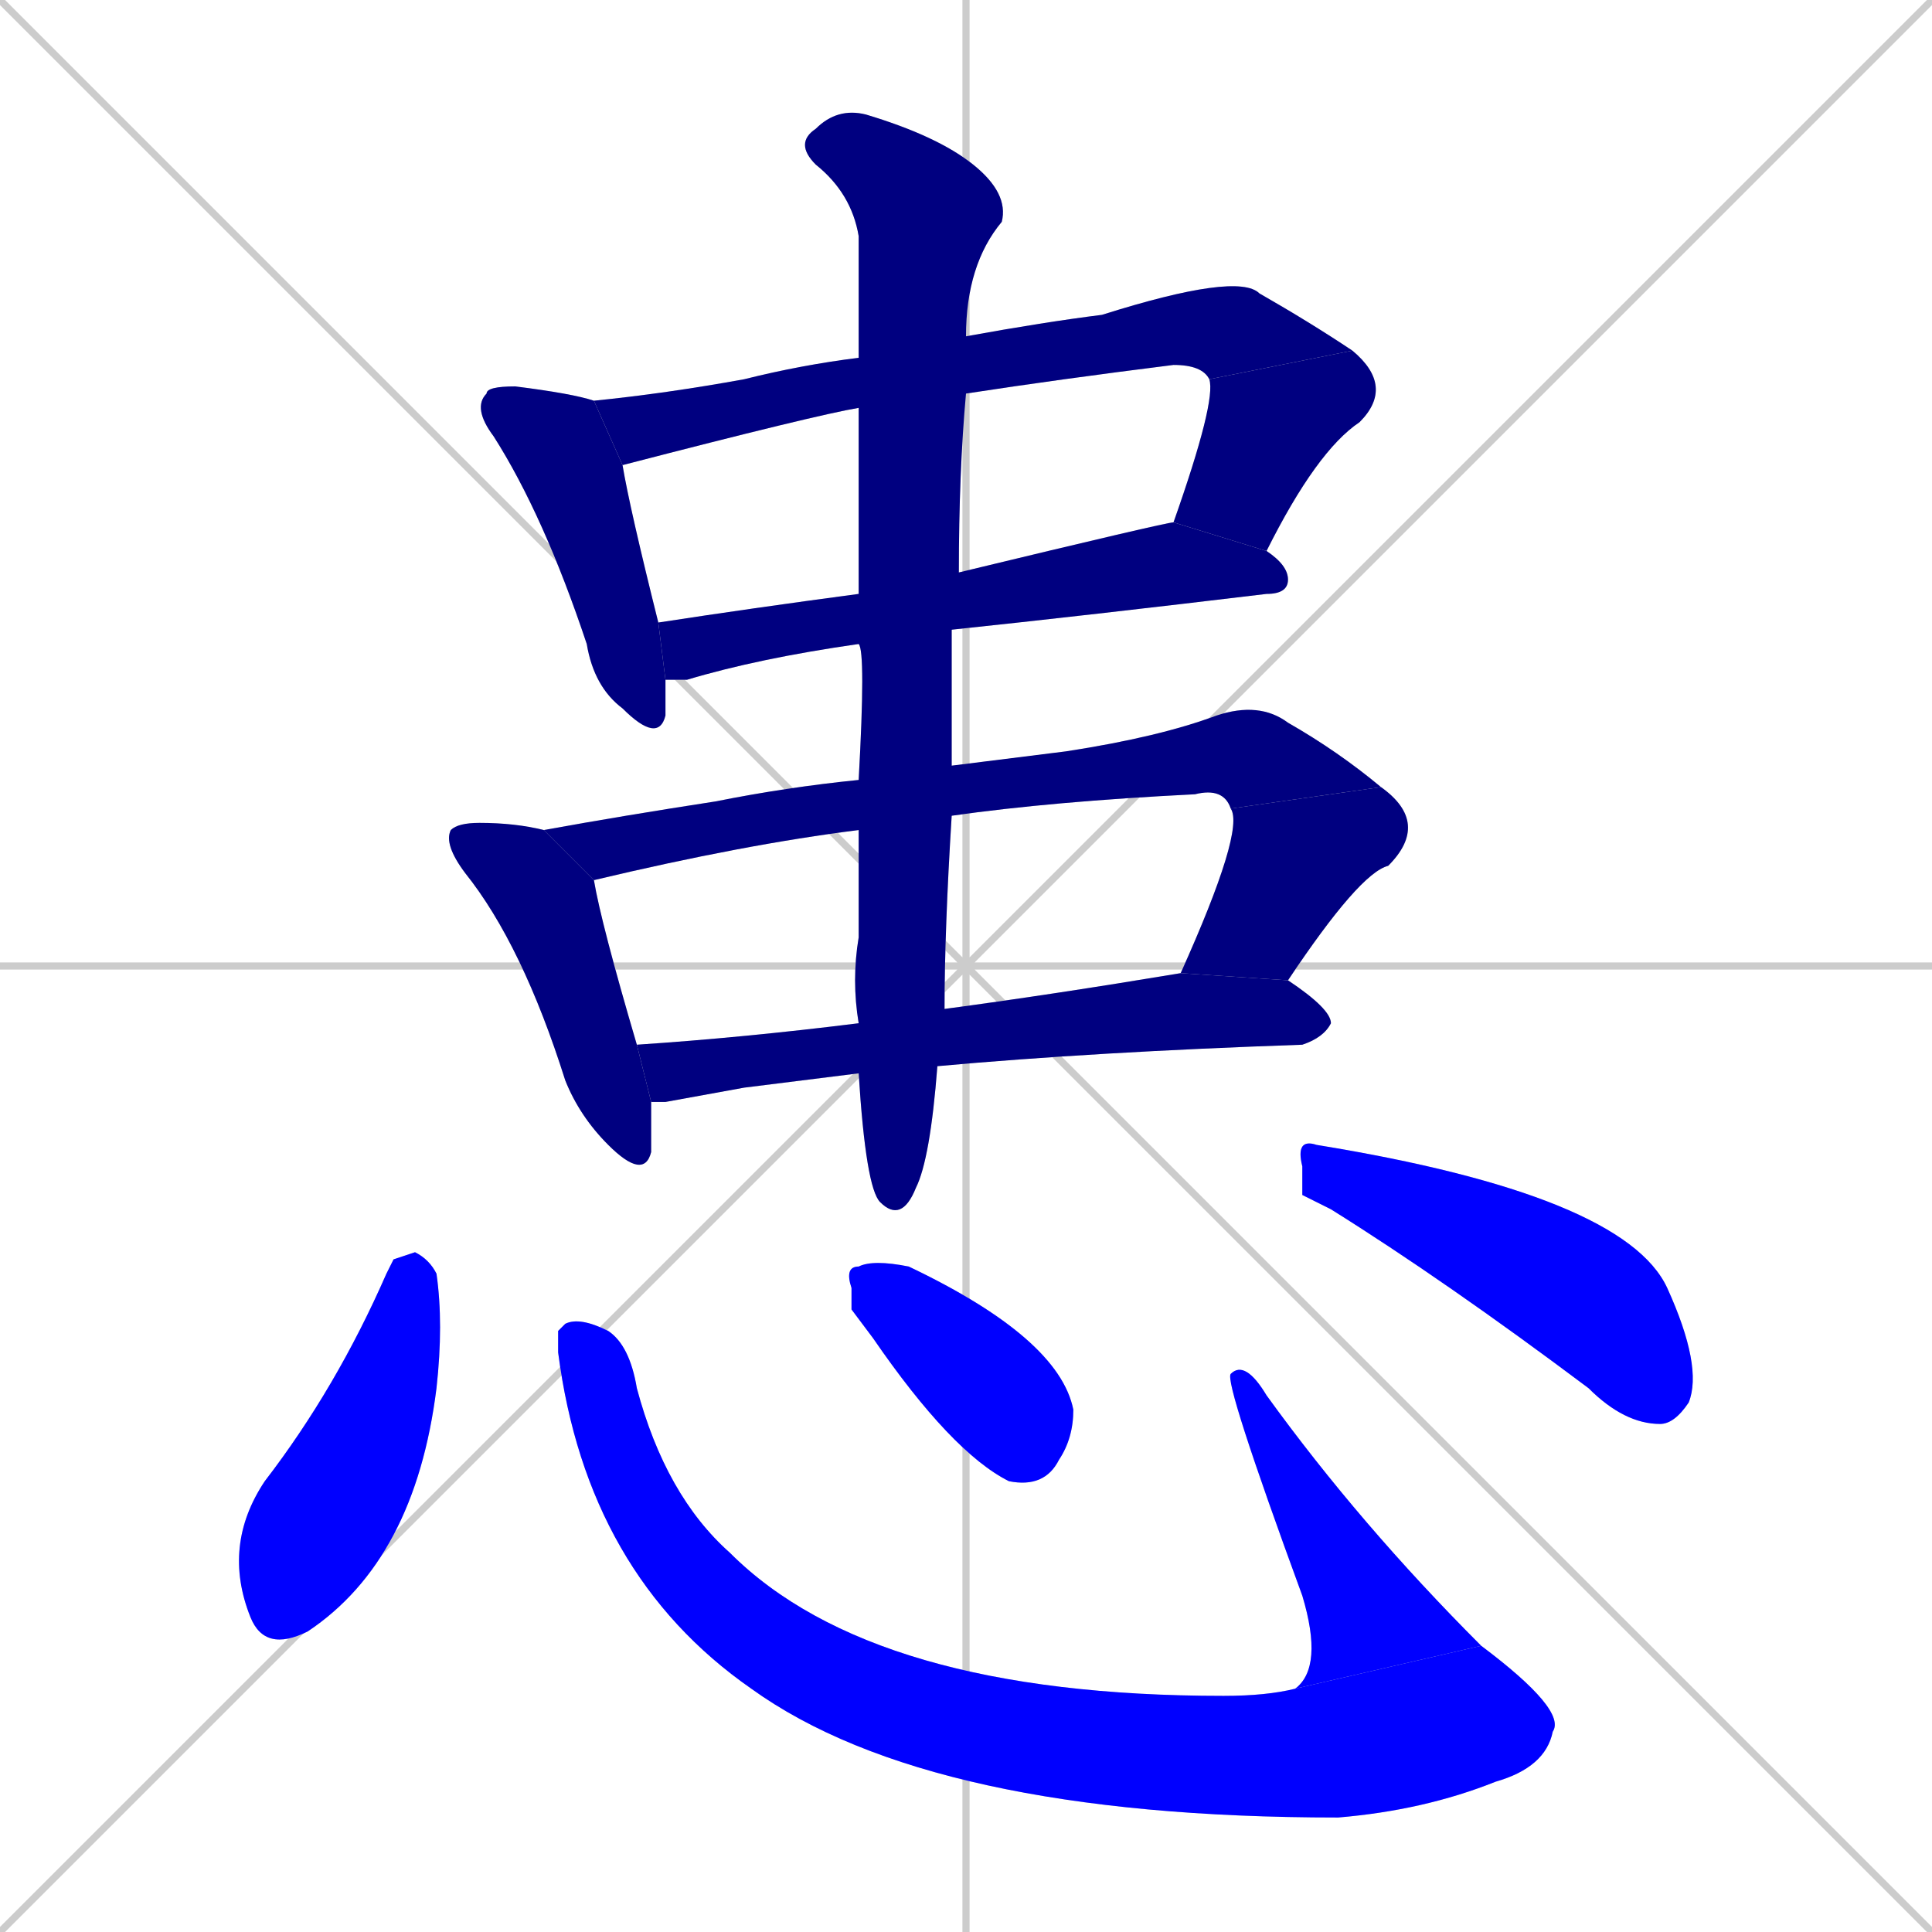 <svg xmlns="http://www.w3.org/2000/svg" xmlns:xlink="http://www.w3.org/1999/xlink" width="270" height="270"><defs><clipPath id="clip-mask-1"><rect x="66" y="54" width="27" height="50"><animate attributeName="y" from="4" to="54" dur="0.185" begin="0; animate14.end + 1" id="animate1" fill="freeze"/></rect></clipPath><clipPath id="clip-mask-2"><rect x="83" y="38" width="106" height="27"><set attributeName="x" to="-23" begin="0; animate14.end + 1" /><animate attributeName="x" from="-23" to="83" dur="0.393" begin="animate1.end + 0.5" id="animate2" fill="freeze"/></rect></clipPath><clipPath id="clip-mask-3"><rect x="164" y="49" width="31" height="28"><set attributeName="y" to="21" begin="0; animate14.end + 1" /><animate attributeName="y" from="21" to="49" dur="0.104" begin="animate2.end" id="animate3" fill="freeze"/></rect></clipPath><clipPath id="clip-mask-4"><rect x="92" y="73" width="88" height="22"><set attributeName="x" to="4" begin="0; animate14.end + 1" /><animate attributeName="x" from="4" to="92" dur="0.326" begin="animate3.end + 0.5" id="animate4" fill="freeze"/></rect></clipPath><clipPath id="clip-mask-5"><rect x="62" y="115" width="29" height="50"><set attributeName="y" to="65" begin="0; animate14.end + 1" /><animate attributeName="y" from="65" to="115" dur="0.185" begin="animate4.end + 0.5" id="animate5" fill="freeze"/></rect></clipPath><clipPath id="clip-mask-6"><rect x="76" y="98" width="117" height="25"><set attributeName="x" to="-41" begin="0; animate14.end + 1" /><animate attributeName="x" from="-41" to="76" dur="0.433" begin="animate5.end + 0.5" id="animate6" fill="freeze"/></rect></clipPath><clipPath id="clip-mask-7"><rect x="165" y="110" width="35" height="27"><set attributeName="y" to="83" begin="0; animate14.end + 1" /><animate attributeName="y" from="83" to="110" dur="0.100" begin="animate6.end" id="animate7" fill="freeze"/></rect></clipPath><clipPath id="clip-mask-8"><rect x="89" y="136" width="97" height="18"><set attributeName="x" to="-8" begin="0; animate14.end + 1" /><animate attributeName="x" from="-8" to="89" dur="0.359" begin="animate7.end + 0.5" id="animate8" fill="freeze"/></rect></clipPath><clipPath id="clip-mask-9"><rect x="111" y="15" width="30" height="156"><set attributeName="y" to="-141" begin="0; animate14.end + 1" /><animate attributeName="y" from="-141" to="15" dur="0.578" begin="animate8.end + 0.5" id="animate9" fill="freeze"/></rect></clipPath><clipPath id="clip-mask-10"><rect x="31" y="175" width="31" height="56"><set attributeName="y" to="119" begin="0; animate14.end + 1" /><animate attributeName="y" from="119" to="175" dur="0.207" begin="animate9.end + 0.5" id="animate10" fill="freeze"/></rect></clipPath><clipPath id="clip-mask-11"><rect x="78" y="184" width="141" height="70"><set attributeName="x" to="-63" begin="0; animate14.end + 1" /><animate attributeName="x" from="-63" to="78" dur="0.522" begin="animate10.end + 0.5" id="animate11" fill="freeze"/></rect></clipPath><clipPath id="clip-mask-12"><rect x="171" y="190" width="36" height="46"><set attributeName="y" to="236" begin="0; animate14.end + 1" /><animate attributeName="y" from="236" to="190" dur="0.170" begin="animate11.end" id="animate12" fill="freeze"/></rect></clipPath><clipPath id="clip-mask-13"><rect x="118" y="176" width="32" height="32"><set attributeName="y" to="144" begin="0; animate14.end + 1" /><animate attributeName="y" from="144" to="176" dur="0.119" begin="animate12.end + 0.5" id="animate13" fill="freeze"/></rect></clipPath><clipPath id="clip-mask-14"><rect x="181" y="159" width="57" height="40"><set attributeName="x" to="124" begin="0; animate14.end + 1" /><animate attributeName="x" from="124" to="181" dur="0.211" begin="animate13.end + 0.5" id="animate14" fill="freeze"/></rect></clipPath></defs><path d="M 0 0 L 270 270 M 270 0 L 0 270 M 135 0 L 135 270 M 0 135 L 270 135" stroke="#CCCCCC" /><path d="M 93 95 Q 93 98 93 100 Q 92 104 87 99 Q 83 96 82 90 Q 76 72 69 61 Q 66 57 68 55 Q 68 54 72 54 Q 80 55 83 56 L 87 65 Q 88 71 92 87" fill="#CCCCCC"/><path d="M 120 57 Q 114 58 87 65 L 83 56 Q 93 55 104 53 Q 112 51 120 50 L 135 47 Q 146 45 154 44 Q 173 38 176 41 Q 183 45 189 49 L 169 53 Q 168 51 164 51 Q 148 53 135 55" fill="#CCCCCC"/><path d="M 164 73 Q 170 56 169 53 L 189 49 Q 195 54 190 59 Q 184 63 177 77" fill="#CCCCCC"/><path d="M 120 90 Q 106 92 96 95 Q 95 95 93 95 L 92 87 Q 105 85 120 83 L 134 80 Q 163 73 164 73 L 177 77 Q 180 79 180 81 Q 180 83 177 83 Q 152 86 133 88" fill="#CCCCCC"/><path d="M 91 154 Q 91 158 91 161 Q 90 165 85 160 Q 81 156 79 151 Q 73 132 65 122 Q 62 118 63 116 Q 64 115 67 115 Q 72 115 76 116 L 83 123 Q 84 129 89 146" fill="#CCCCCC"/><path d="M 120 116 Q 104 118 83 123 L 76 116 Q 87 114 100 112 Q 110 110 120 109 L 133 107 Q 141 106 149 105 Q 162 103 170 100 Q 176 98 180 101 Q 187 105 193 110 L 172 113 Q 171 110 167 111 Q 147 112 133 114" fill="#CCCCCC"/><path d="M 165 136 Q 174 116 172 113 L 193 110 Q 200 115 194 121 Q 190 122 180 137" fill="#CCCCCC"/><path d="M 104 152 L 93 154 Q 92 154 91 154 L 89 146 Q 104 145 120 143 L 132 141 Q 147 139 165 136 L 180 137 Q 186 141 186 143 Q 185 145 182 146 Q 153 147 131 149 L 120 150" fill="#CCCCCC"/><path d="M 120 143 Q 119 137 120 131 Q 120 125 120 116 L 120 109 Q 121 91 120 90 L 120 83 Q 120 68 120 57 L 120 50 Q 120 40 120 33 Q 119 27 114 23 Q 111 20 114 18 Q 117 15 121 16 Q 131 19 136 23 Q 141 27 140 31 Q 135 37 135 47 L 135 55 Q 134 66 134 80 L 133 88 Q 133 97 133 107 L 133 114 Q 132 130 132 141 L 131 149 Q 130 162 128 166 Q 126 171 123 168 Q 121 166 120 150" fill="#CCCCCC"/><path d="M 55 176 L 58 175 Q 60 176 61 178 Q 62 185 61 194 Q 58 218 43 228 Q 37 231 35 226 Q 31 216 37 207 Q 47 194 54 178" fill="#CCCCCC"/><path d="M 78 186 L 79 185 Q 81 184 85 186 Q 88 188 89 194 Q 93 209 102 217 Q 122 237 171 237 Q 177 237 181 236 L 207 230 Q 219 239 217 242 Q 216 247 209 249 Q 199 253 187 254 Q 130 254 105 236 Q 82 220 78 189" fill="#CCCCCC"/><path d="M 181 236 Q 185 233 182 223 Q 171 193 172 192 Q 174 190 177 195 Q 190 213 207 230" fill="#CCCCCC"/><path d="M 119 183 L 119 180 Q 118 177 120 177 Q 122 176 127 177 Q 148 187 150 197 Q 150 201 148 204 Q 146 208 141 207 Q 133 203 122 187" fill="#CCCCCC"/><path d="M 182 167 L 182 163 Q 181 159 184 160 Q 227 167 233 180 Q 238 191 236 196 Q 234 199 232 199 Q 227 199 222 194 Q 202 179 186 169" fill="#CCCCCC"/><path d="M 93 95 Q 93 98 93 100 Q 92 104 87 99 Q 83 96 82 90 Q 76 72 69 61 Q 66 57 68 55 Q 68 54 72 54 Q 80 55 83 56 L 87 65 Q 88 71 92 87" fill="#000080" clip-path="url(#clip-mask-1)" /><path d="M 120 57 Q 114 58 87 65 L 83 56 Q 93 55 104 53 Q 112 51 120 50 L 135 47 Q 146 45 154 44 Q 173 38 176 41 Q 183 45 189 49 L 169 53 Q 168 51 164 51 Q 148 53 135 55" fill="#000080" clip-path="url(#clip-mask-2)" /><path d="M 164 73 Q 170 56 169 53 L 189 49 Q 195 54 190 59 Q 184 63 177 77" fill="#000080" clip-path="url(#clip-mask-3)" /><path d="M 120 90 Q 106 92 96 95 Q 95 95 93 95 L 92 87 Q 105 85 120 83 L 134 80 Q 163 73 164 73 L 177 77 Q 180 79 180 81 Q 180 83 177 83 Q 152 86 133 88" fill="#000080" clip-path="url(#clip-mask-4)" /><path d="M 91 154 Q 91 158 91 161 Q 90 165 85 160 Q 81 156 79 151 Q 73 132 65 122 Q 62 118 63 116 Q 64 115 67 115 Q 72 115 76 116 L 83 123 Q 84 129 89 146" fill="#000080" clip-path="url(#clip-mask-5)" /><path d="M 120 116 Q 104 118 83 123 L 76 116 Q 87 114 100 112 Q 110 110 120 109 L 133 107 Q 141 106 149 105 Q 162 103 170 100 Q 176 98 180 101 Q 187 105 193 110 L 172 113 Q 171 110 167 111 Q 147 112 133 114" fill="#000080" clip-path="url(#clip-mask-6)" /><path d="M 165 136 Q 174 116 172 113 L 193 110 Q 200 115 194 121 Q 190 122 180 137" fill="#000080" clip-path="url(#clip-mask-7)" /><path d="M 104 152 L 93 154 Q 92 154 91 154 L 89 146 Q 104 145 120 143 L 132 141 Q 147 139 165 136 L 180 137 Q 186 141 186 143 Q 185 145 182 146 Q 153 147 131 149 L 120 150" fill="#000080" clip-path="url(#clip-mask-8)" /><path d="M 120 143 Q 119 137 120 131 Q 120 125 120 116 L 120 109 Q 121 91 120 90 L 120 83 Q 120 68 120 57 L 120 50 Q 120 40 120 33 Q 119 27 114 23 Q 111 20 114 18 Q 117 15 121 16 Q 131 19 136 23 Q 141 27 140 31 Q 135 37 135 47 L 135 55 Q 134 66 134 80 L 133 88 Q 133 97 133 107 L 133 114 Q 132 130 132 141 L 131 149 Q 130 162 128 166 Q 126 171 123 168 Q 121 166 120 150" fill="#000080" clip-path="url(#clip-mask-9)" /><path d="M 55 176 L 58 175 Q 60 176 61 178 Q 62 185 61 194 Q 58 218 43 228 Q 37 231 35 226 Q 31 216 37 207 Q 47 194 54 178" fill="#0000ff" clip-path="url(#clip-mask-10)" /><path d="M 78 186 L 79 185 Q 81 184 85 186 Q 88 188 89 194 Q 93 209 102 217 Q 122 237 171 237 Q 177 237 181 236 L 207 230 Q 219 239 217 242 Q 216 247 209 249 Q 199 253 187 254 Q 130 254 105 236 Q 82 220 78 189" fill="#0000ff" clip-path="url(#clip-mask-11)" /><path d="M 181 236 Q 185 233 182 223 Q 171 193 172 192 Q 174 190 177 195 Q 190 213 207 230" fill="#0000ff" clip-path="url(#clip-mask-12)" /><path d="M 119 183 L 119 180 Q 118 177 120 177 Q 122 176 127 177 Q 148 187 150 197 Q 150 201 148 204 Q 146 208 141 207 Q 133 203 122 187" fill="#0000ff" clip-path="url(#clip-mask-13)" /><path d="M 182 167 L 182 163 Q 181 159 184 160 Q 227 167 233 180 Q 238 191 236 196 Q 234 199 232 199 Q 227 199 222 194 Q 202 179 186 169" fill="#0000ff" clip-path="url(#clip-mask-14)" /></svg>